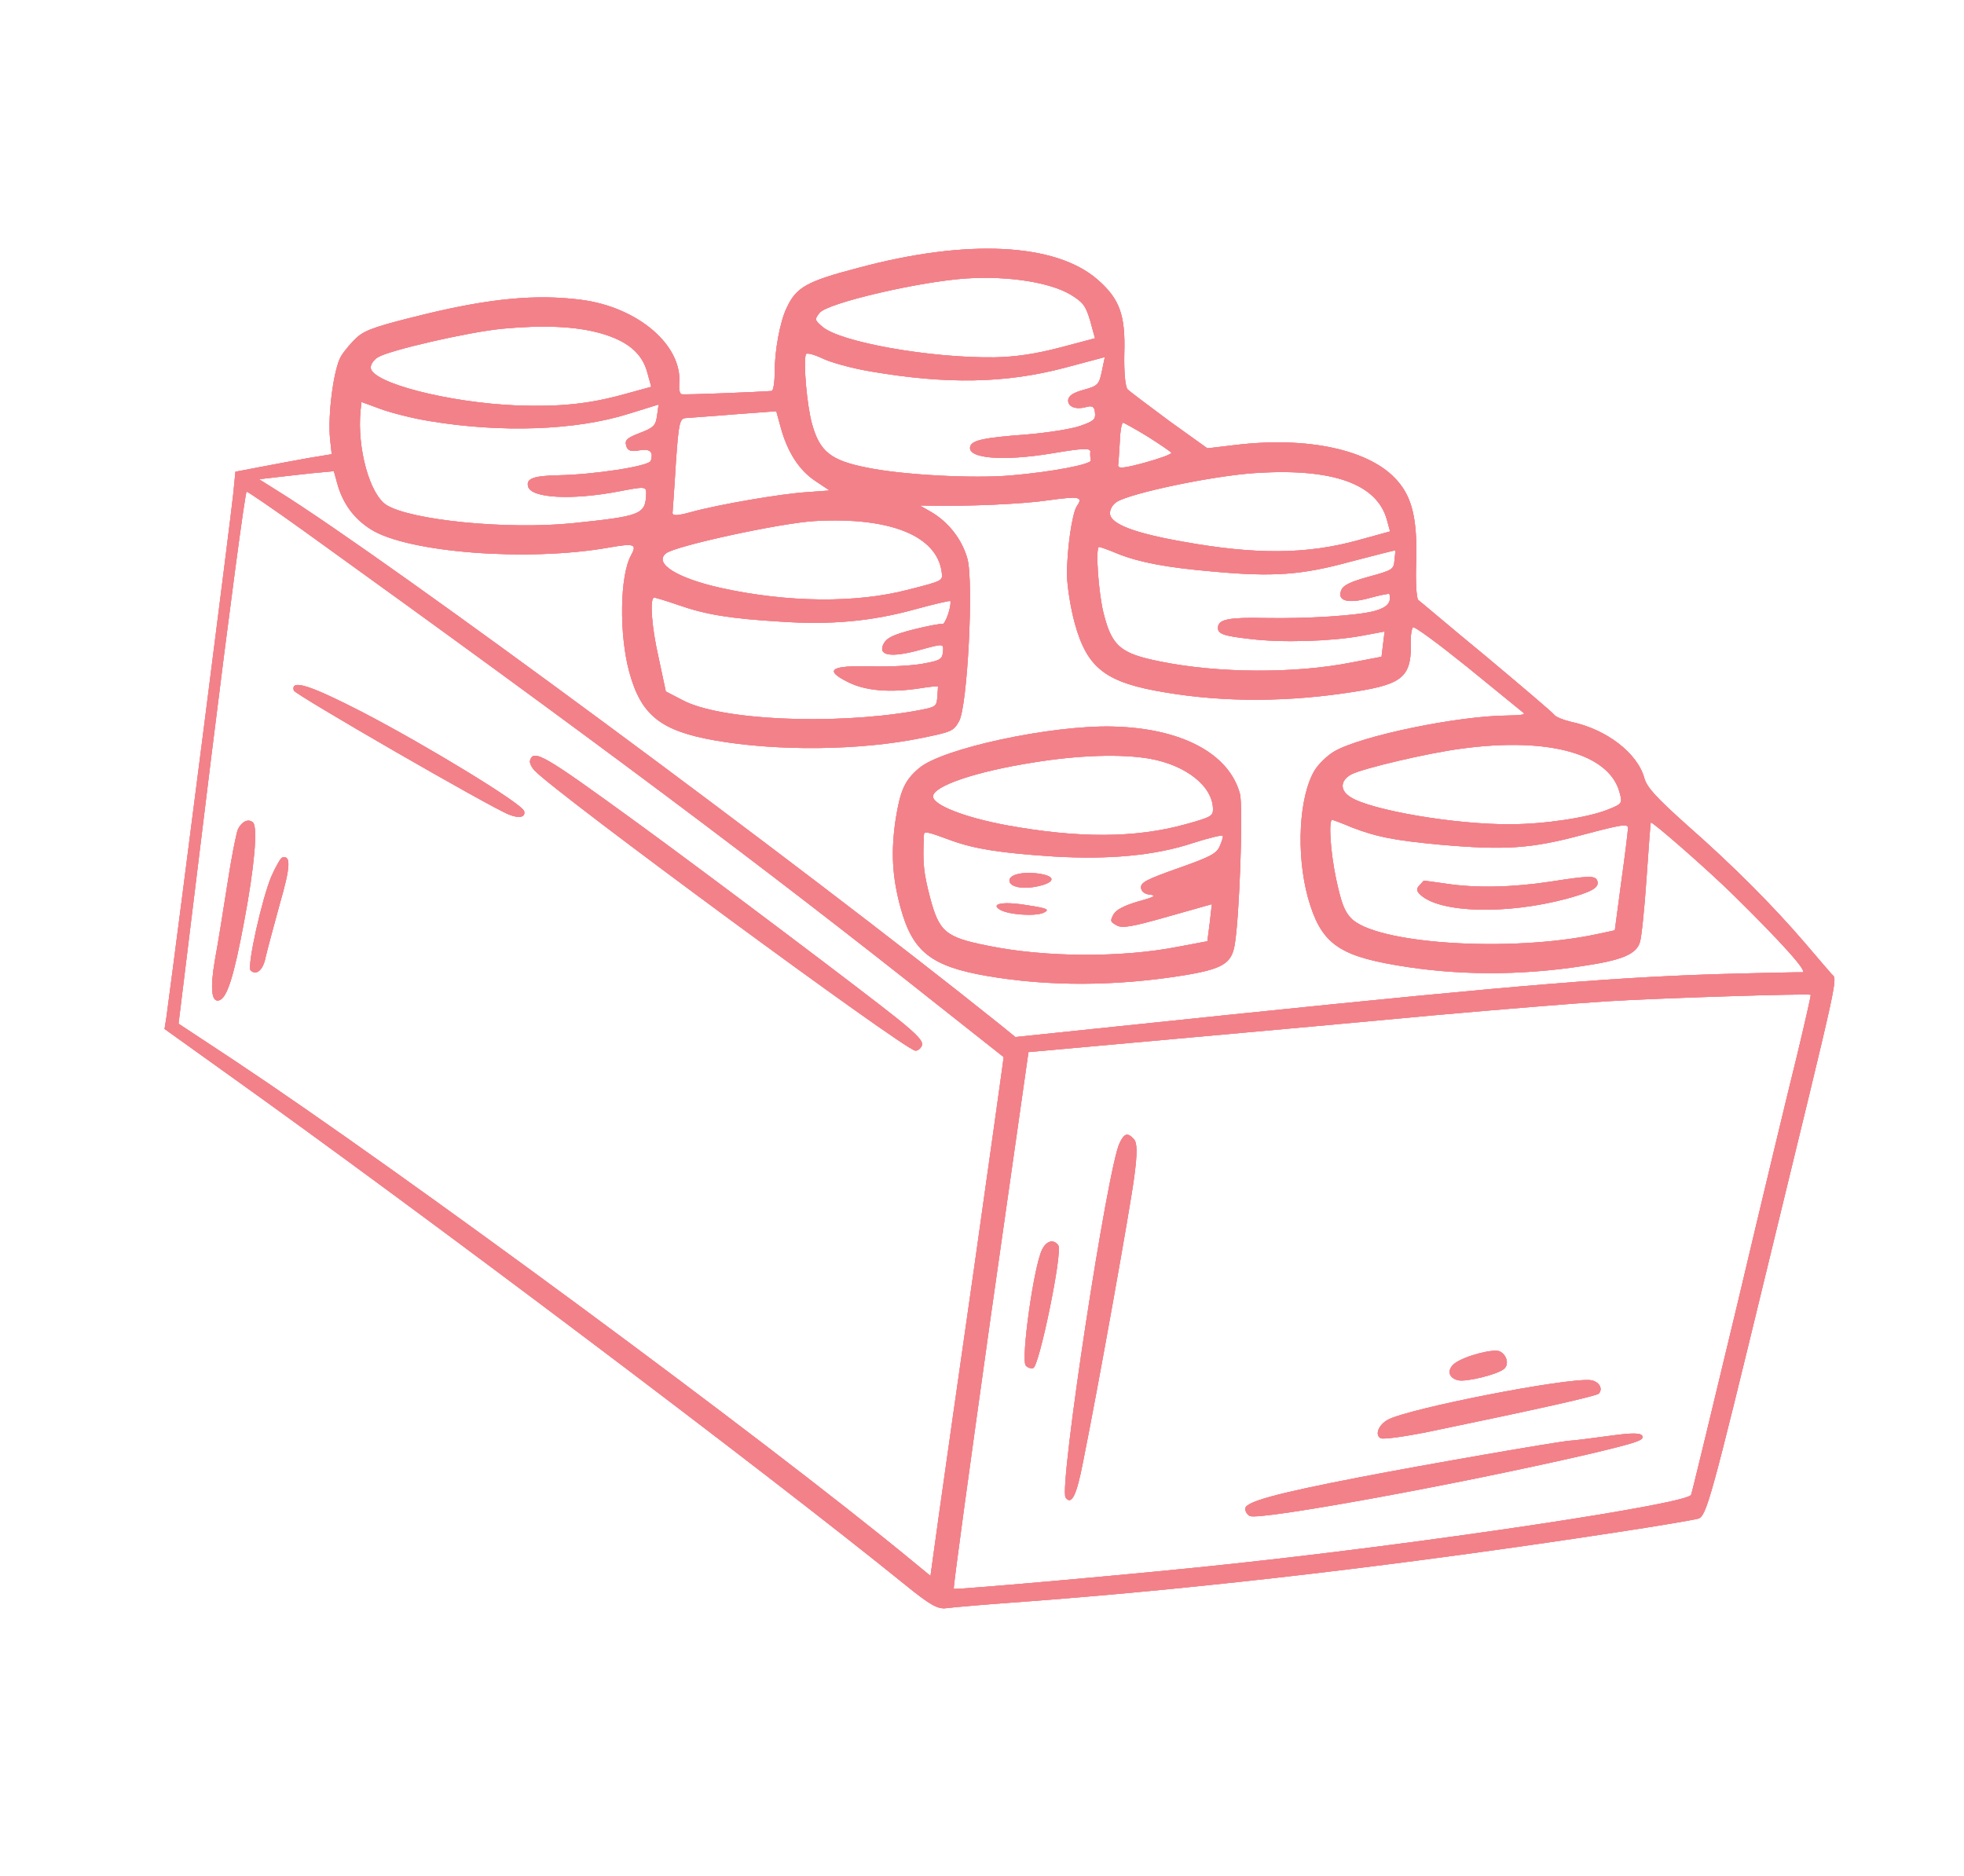 <svg width="112" height="107" viewBox="0 0 112 107" fill="none" xmlns="http://www.w3.org/2000/svg">
<path d="M20.405 19.196C20.091 19.466 19.658 19.974 19.446 20.319C19.027 21.026 18.679 23.698 18.825 25.048L18.916 25.902L17.625 26.114C16.925 26.245 15.678 26.466 14.883 26.623L13.426 26.901L13.302 28.161C13.214 29.106 10.267 52.221 9.489 58.016L9.384 58.678L12.872 61.175C24.266 69.306 43.66 83.928 51.63 90.385C53.024 91.515 53.46 91.763 53.938 91.713C54.271 91.662 56.428 91.478 58.734 91.314C68.87 90.552 80.216 89.211 92.105 87.394C94.421 87.044 96.55 86.683 96.836 86.605C97.311 86.474 97.567 85.545 100.786 72.271C104.989 54.985 104.795 55.917 104.447 55.543C104.3 55.379 103.606 54.568 102.913 53.756C101.109 51.656 98.846 49.375 96.205 47.055C94.442 45.475 93.917 44.904 93.77 44.371C93.378 42.946 91.615 41.591 89.597 41.164C89.159 41.06 88.725 40.893 88.626 40.756C88.527 40.62 86.796 39.154 84.776 37.46C82.743 35.791 81.006 34.306 80.879 34.218C80.767 34.106 80.72 33.117 80.761 32.002C80.825 29.633 80.542 28.382 79.683 27.412C78.154 25.645 74.569 24.872 70.415 25.38L68.851 25.565L66.686 24.013C65.504 23.132 64.423 22.325 64.311 22.213C64.169 22.068 64.093 21.271 64.115 20.161C64.183 17.955 63.851 17.045 62.586 15.941C60.194 13.859 55.157 13.608 48.969 15.268C46.013 16.04 45.408 16.37 44.858 17.564C44.479 18.343 44.169 20.043 44.182 21.205C44.176 21.779 44.106 22.268 44.011 22.294C43.272 22.355 39.005 22.526 38.87 22.481C38.759 22.451 38.71 22.198 38.732 21.906C38.944 19.701 36.377 17.504 33.115 17.092C30.573 16.769 27.963 17.016 24.244 17.916C21.543 18.577 20.889 18.797 20.405 19.196ZM28.663 18.745C31.016 18.528 32.816 18.605 34.255 19.007C35.786 19.445 36.611 20.138 36.908 21.222L37.139 22.058L35.58 22.486C33.546 23.046 31.933 23.203 29.478 23.121C25.591 22.963 21.213 21.836 21.14 20.977C21.131 20.796 21.302 20.524 21.547 20.375C22.193 19.972 26.731 18.929 28.663 18.745ZM24.468 24.008C28.582 24.697 32.854 24.544 35.845 23.599L37.559 23.067L37.469 23.705C37.395 24.257 37.288 24.388 36.492 24.689C35.753 24.974 35.621 25.092 35.71 25.415C35.789 25.7 35.972 25.772 36.458 25.68C37.063 25.575 37.277 25.761 37.112 26.277C37.034 26.584 33.855 27.07 31.799 27.104C30.418 27.136 29.991 27.294 30.117 27.75C30.3 28.415 32.622 28.533 35.302 28.021C36.778 27.738 36.86 27.736 36.85 28.148C36.811 29.344 36.569 29.431 32.633 29.839C28.893 30.213 23.447 29.666 22.045 28.804C21.079 28.19 20.352 25.548 20.561 23.406L20.612 22.922L21.726 23.331C22.338 23.551 23.57 23.866 24.468 24.008ZM55.167 15.875C57.541 15.733 59.85 16.1 61.042 16.795C61.78 17.246 61.913 17.434 62.173 18.303L62.444 19.292L60.443 19.821C59.051 20.184 57.911 20.354 56.712 20.377C53.045 20.424 47.887 19.512 46.886 18.622C46.456 18.249 46.446 18.211 46.734 17.846C47.151 17.281 52.493 16.038 55.167 15.875ZM17.803 26.985L19.04 26.87L19.233 27.573C19.541 28.695 20.169 29.565 21.135 30.179C23.242 31.521 30.112 32.045 34.731 31.224C36.175 30.971 36.334 31.029 35.995 31.654C35.347 32.793 35.297 36.18 35.892 38.347C36.566 40.799 37.687 41.677 40.76 42.222C44.347 42.851 49.057 42.803 52.56 42.085C54.283 41.734 54.373 41.689 54.69 41.132C55.172 40.284 55.533 33.193 55.167 31.862C54.864 30.76 54.075 29.75 53.057 29.171L52.452 28.826L52.944 28.834C55.145 28.883 58.318 28.747 59.771 28.531C61.564 28.284 61.78 28.327 61.414 28.857C61.137 29.26 60.837 31.366 60.847 32.815C60.862 33.465 61.058 34.699 61.288 35.536C61.999 38.121 63.06 38.933 66.464 39.489C69.873 40.065 73.545 40.037 77.266 39.443C80.068 39 80.522 38.569 80.453 36.461C80.451 36.155 80.511 35.852 80.571 35.775C80.651 35.691 82.038 36.721 83.665 38.031C85.299 39.361 86.722 40.523 86.854 40.63C87.029 40.746 86.776 40.795 86.002 40.803C83.123 40.818 77.574 41.975 76.079 42.857C75.692 43.086 75.191 43.571 74.979 43.916C74.076 45.39 73.9 48.69 74.59 51.199C75.309 53.74 76.268 54.478 79.634 55.045C83.067 55.635 86.687 55.641 90.257 55.089C92.516 54.755 93.32 54.411 93.52 53.722C93.609 53.452 93.777 51.832 93.894 50.103C94.017 48.392 94.113 46.956 94.14 46.907C94.195 46.81 97.398 49.61 98.857 51.049C101.602 53.749 103.134 55.454 102.785 55.448C102.598 55.438 100.973 55.475 99.186 55.517C92.466 55.688 87.105 56.119 70.106 57.869L57.903 59.139L56.981 58.391C45.626 49.287 22.122 31.911 15.881 28.025L14.77 27.328L15.662 27.226C16.158 27.172 17.107 27.054 17.803 26.985ZM17.316 30.268C33.883 42.191 43.588 49.459 53.553 57.371L57.236 60.283L57.142 60.984C57.098 61.343 56.375 66.449 55.551 72.298C54.707 78.152 53.812 84.49 53.541 86.405L53.062 89.869L51.98 88.98C43.549 82.037 22.932 66.832 13.353 60.47L10.181 58.377L12.041 43.207C13.075 34.848 13.983 28.035 14.064 28.034C14.151 28.051 15.608 29.04 17.316 30.268ZM49.677 21.187C53.988 21.923 57.325 21.864 60.681 20.983L63.005 20.364L62.837 21.167C62.678 21.926 62.618 22.004 61.8 22.229C61.192 22.396 60.952 22.564 60.914 22.799C60.881 23.197 61.339 23.378 61.947 23.21C62.29 23.116 62.411 23.185 62.443 23.524C62.49 23.92 62.373 24.014 61.609 24.285C61.106 24.464 59.734 24.678 58.555 24.777C56.111 24.958 55.435 25.103 55.329 25.459C55.129 26.148 57.18 26.32 59.996 25.853C61.734 25.559 62.198 25.534 62.179 25.764C62.159 25.912 62.178 26.132 62.21 26.246C62.272 26.474 60.001 26.914 57.644 27.113C55.548 27.3 51.483 27.089 49.446 26.668C47.37 26.257 46.742 25.756 46.303 24.159C46.015 23.113 45.806 20.718 45.952 20.207C45.983 20.096 46.402 20.206 46.871 20.425C47.345 20.663 48.606 21.011 49.677 21.187ZM41.924 23.625L44.268 23.451L44.524 24.382C44.906 25.77 45.556 26.797 46.484 27.421L47.31 27.971L46.088 28.061C44.597 28.144 40.987 28.769 39.428 29.197C38.63 29.417 38.329 29.438 38.353 29.227C38.36 29.102 38.459 27.828 38.541 26.415C38.702 24.102 38.754 23.842 39.141 23.838C39.379 23.813 40.626 23.736 41.924 23.625ZM65.483 24.917C66.177 25.36 66.78 25.766 66.796 25.823C66.817 25.899 66.148 26.145 65.293 26.38C64.133 26.698 63.756 26.741 63.761 26.535C63.787 26.405 63.82 25.783 63.859 25.179C63.878 24.581 63.967 24.086 64.053 24.104C64.121 24.126 64.77 24.479 65.483 24.917ZM46.48 29.712C50.769 29.473 53.439 30.559 53.703 32.633C53.776 33.124 53.757 33.129 51.77 33.634C48.832 34.401 44.939 34.367 41.132 33.533C38.627 32.975 37.273 32.141 37.972 31.56C38.469 31.137 44.526 29.82 46.48 29.712ZM38.701 34.508C40.239 35.046 41.631 35.277 44.5 35.449C47.355 35.645 49.688 35.433 52.14 34.759C53.262 34.451 54.185 34.238 54.195 34.276C54.273 34.561 53.897 35.646 53.738 35.587C53.646 35.551 52.889 35.698 52.086 35.898C50.94 36.193 50.581 36.374 50.402 36.689C50.021 37.386 50.775 37.526 52.448 37.067C53.797 36.696 53.816 36.69 53.779 37.15C53.737 37.591 53.633 37.661 52.7 37.835C52.119 37.954 50.792 38.033 49.72 38.001C47.351 37.936 46.956 38.209 48.397 38.916C49.389 39.4 50.769 39.511 52.456 39.252C53.004 39.163 53.481 39.113 53.491 39.151C53.496 39.17 53.474 39.462 53.453 39.755C53.404 40.32 53.385 40.325 52.08 40.562C47.392 41.359 41.035 41.063 38.923 39.926L37.969 39.432L37.545 37.443C37.156 35.73 37.047 34.145 37.294 34.077C37.333 34.067 37.978 34.257 38.701 34.508ZM71.61 26.974C75.988 26.69 78.525 27.587 79.089 29.64L79.272 30.305L77.428 30.812C74.501 31.617 71.603 31.637 67.473 30.891C64.703 30.406 63.375 29.892 63.3 29.32C63.275 29.081 63.422 28.795 63.681 28.622C64.501 28.11 69.198 27.125 71.61 26.974ZM63.759 31.585C64.976 32.069 66.551 32.371 69.168 32.593C72.609 32.914 74.251 32.789 77.026 32.027C78.419 31.664 79.565 31.37 79.57 31.389C79.575 31.408 79.562 31.657 79.521 31.954C79.481 32.476 79.41 32.516 78.06 32.887C77.053 33.164 76.618 33.366 76.504 33.622C76.208 34.255 76.834 34.451 78.089 34.106C78.716 33.934 79.221 33.836 79.231 33.874C79.362 34.349 79.115 34.642 78.393 34.84C77.423 35.107 74.611 35.287 72.166 35.244C70.108 35.196 69.509 35.32 69.461 35.742C69.408 36.145 69.727 36.262 71.309 36.44C73.108 36.661 75.884 36.573 77.58 36.27L78.96 36.013L78.872 36.732L78.784 37.452L77.074 37.779C73.856 38.418 69.475 38.396 66.184 37.727C63.892 37.273 63.409 36.854 62.935 34.981C62.645 33.854 62.46 31.247 62.669 31.19C62.707 31.179 63.204 31.349 63.759 31.585ZM83.391 42.686C88.321 42.026 91.753 42.984 92.354 45.17C92.532 45.816 92.518 45.84 91.67 46.176C90.547 46.627 88.074 47.001 86.132 47.003C82.991 47.028 78.184 46.203 77.019 45.46C76.403 45.078 76.414 44.523 77.051 44.164C77.694 43.824 81.456 42.932 83.391 42.686ZM77.083 47.181C78.478 47.717 79.453 47.919 82.056 48.164C85.827 48.497 87.293 48.401 90.226 47.615C92.474 47.018 92.845 46.956 92.837 47.224C92.841 47.387 92.668 48.764 92.455 50.294L92.088 53.052L91.065 53.272C86.102 54.33 78.4 53.831 77.031 52.347C76.654 51.94 76.485 51.475 76.185 50.085C75.872 48.577 75.755 46.81 75.964 46.752C75.983 46.747 76.504 46.931 77.083 47.181ZM81.848 57.892C85.36 57.58 89.718 57.221 91.547 57.106C94.541 56.917 103.095 56.65 103.26 56.728C103.284 56.742 102.924 58.333 102.466 60.237C101.99 62.147 100.464 68.495 99.084 74.333C97.685 80.177 96.499 85.082 96.44 85.241C96.294 85.752 81.65 87.958 70.31 89.175C65.607 89.691 54.53 90.671 54.39 90.608C54.341 90.58 55.29 83.695 56.471 75.275L58.65 59.997L67.049 59.241C71.678 58.827 78.34 58.222 81.848 57.892Z" fill="#F38189"/>
<path d="M20.405 19.196C20.091 19.466 19.658 19.974 19.446 20.319C19.027 21.026 18.679 23.698 18.825 25.048L18.916 25.902L17.625 26.114C16.925 26.245 15.678 26.466 14.883 26.623L13.426 26.901L13.302 28.161C13.214 29.106 10.267 52.221 9.489 58.016L9.384 58.678L12.872 61.175C24.266 69.306 43.66 83.928 51.63 90.385C53.024 91.515 53.46 91.763 53.938 91.713C54.271 91.662 56.428 91.478 58.734 91.314C68.87 90.552 80.216 89.211 92.105 87.394C94.421 87.044 96.55 86.683 96.836 86.605C97.311 86.474 97.567 85.545 100.786 72.271C104.989 54.985 104.795 55.917 104.447 55.543C104.3 55.379 103.606 54.568 102.913 53.756C101.109 51.656 98.846 49.375 96.205 47.055C94.442 45.475 93.917 44.904 93.77 44.371C93.378 42.946 91.615 41.591 89.597 41.164C89.159 41.06 88.725 40.893 88.626 40.756C88.527 40.62 86.796 39.154 84.776 37.46C82.743 35.791 81.006 34.306 80.879 34.218C80.767 34.106 80.72 33.117 80.761 32.002C80.825 29.633 80.542 28.382 79.683 27.412C78.154 25.645 74.569 24.872 70.415 25.38L68.851 25.565L66.686 24.013C65.504 23.132 64.423 22.325 64.311 22.213C64.169 22.068 64.093 21.271 64.115 20.161C64.183 17.955 63.851 17.045 62.586 15.941C60.194 13.859 55.157 13.608 48.969 15.268C46.013 16.04 45.408 16.37 44.858 17.564C44.479 18.343 44.169 20.043 44.182 21.205C44.176 21.779 44.106 22.268 44.011 22.294C43.272 22.355 39.005 22.526 38.87 22.481C38.759 22.451 38.71 22.198 38.732 21.906C38.944 19.701 36.377 17.504 33.115 17.092C30.573 16.769 27.963 17.016 24.244 17.916C21.543 18.577 20.889 18.797 20.405 19.196ZM28.663 18.745C31.016 18.528 32.816 18.605 34.255 19.007C35.786 19.445 36.611 20.138 36.908 21.222L37.139 22.058L35.58 22.486C33.546 23.046 31.933 23.203 29.478 23.121C25.591 22.963 21.213 21.836 21.14 20.977C21.131 20.796 21.302 20.524 21.547 20.375C22.193 19.972 26.731 18.929 28.663 18.745ZM24.468 24.008C28.582 24.697 32.854 24.544 35.845 23.599L37.559 23.067L37.469 23.705C37.395 24.257 37.288 24.388 36.492 24.689C35.753 24.974 35.621 25.092 35.71 25.415C35.789 25.7 35.972 25.772 36.458 25.68C37.063 25.575 37.277 25.761 37.112 26.277C37.034 26.584 33.855 27.07 31.799 27.104C30.418 27.136 29.991 27.294 30.117 27.75C30.3 28.415 32.622 28.533 35.302 28.021C36.778 27.738 36.86 27.736 36.85 28.148C36.811 29.344 36.569 29.431 32.633 29.839C28.893 30.213 23.447 29.666 22.045 28.804C21.079 28.19 20.352 25.548 20.561 23.406L20.612 22.922L21.726 23.331C22.338 23.551 23.57 23.866 24.468 24.008ZM55.167 15.875C57.541 15.733 59.85 16.1 61.042 16.795C61.78 17.246 61.913 17.434 62.173 18.303L62.444 19.292L60.443 19.821C59.051 20.184 57.911 20.354 56.712 20.377C53.045 20.424 47.887 19.512 46.886 18.622C46.456 18.249 46.446 18.211 46.734 17.846C47.151 17.281 52.493 16.038 55.167 15.875ZM17.803 26.985L19.04 26.87L19.233 27.573C19.541 28.695 20.169 29.565 21.135 30.179C23.242 31.521 30.112 32.045 34.731 31.224C36.175 30.971 36.334 31.029 35.995 31.654C35.347 32.793 35.297 36.18 35.892 38.347C36.566 40.799 37.687 41.677 40.76 42.222C44.347 42.851 49.057 42.803 52.56 42.085C54.283 41.734 54.373 41.689 54.69 41.132C55.172 40.284 55.533 33.193 55.167 31.862C54.864 30.76 54.075 29.75 53.057 29.171L52.452 28.826L52.944 28.834C55.145 28.883 58.318 28.747 59.771 28.531C61.564 28.284 61.78 28.327 61.414 28.857C61.137 29.26 60.837 31.366 60.847 32.815C60.862 33.465 61.058 34.699 61.288 35.536C61.999 38.121 63.06 38.933 66.464 39.489C69.873 40.065 73.545 40.037 77.266 39.443C80.068 39 80.522 38.569 80.453 36.461C80.451 36.155 80.511 35.852 80.571 35.775C80.651 35.691 82.038 36.721 83.665 38.031C85.299 39.361 86.722 40.523 86.854 40.63C87.029 40.746 86.776 40.795 86.002 40.803C83.123 40.818 77.574 41.975 76.079 42.857C75.692 43.086 75.191 43.571 74.979 43.916C74.076 45.39 73.9 48.69 74.59 51.199C75.309 53.74 76.268 54.478 79.634 55.045C83.067 55.635 86.687 55.641 90.257 55.089C92.516 54.755 93.32 54.411 93.52 53.722C93.609 53.452 93.777 51.832 93.894 50.103C94.017 48.392 94.113 46.956 94.14 46.907C94.195 46.81 97.398 49.61 98.857 51.049C101.602 53.749 103.134 55.454 102.785 55.448C102.598 55.438 100.973 55.475 99.186 55.517C92.466 55.688 87.105 56.119 70.106 57.869L57.903 59.139L56.981 58.391C45.626 49.287 22.122 31.911 15.881 28.025L14.77 27.328L15.662 27.226C16.158 27.172 17.107 27.054 17.803 26.985ZM17.316 30.268C33.883 42.191 43.588 49.459 53.553 57.371L57.236 60.283L57.142 60.984C57.098 61.343 56.375 66.449 55.551 72.298C54.707 78.152 53.812 84.49 53.541 86.405L53.062 89.869L51.98 88.98C43.549 82.037 22.932 66.832 13.353 60.47L10.181 58.377L12.041 43.207C13.075 34.848 13.983 28.035 14.064 28.034C14.151 28.051 15.608 29.04 17.316 30.268ZM49.677 21.187C53.988 21.923 57.325 21.864 60.681 20.983L63.005 20.364L62.837 21.167C62.678 21.926 62.618 22.004 61.8 22.229C61.192 22.396 60.952 22.564 60.914 22.799C60.881 23.197 61.339 23.378 61.947 23.21C62.29 23.116 62.411 23.185 62.443 23.524C62.49 23.92 62.373 24.014 61.609 24.285C61.106 24.464 59.734 24.678 58.555 24.777C56.111 24.958 55.435 25.103 55.329 25.459C55.129 26.148 57.18 26.32 59.996 25.853C61.734 25.559 62.198 25.534 62.179 25.764C62.159 25.912 62.178 26.132 62.21 26.246C62.272 26.474 60.001 26.914 57.644 27.113C55.548 27.3 51.483 27.089 49.446 26.668C47.37 26.257 46.742 25.756 46.303 24.159C46.015 23.113 45.806 20.718 45.952 20.207C45.983 20.096 46.402 20.206 46.871 20.425C47.345 20.663 48.606 21.011 49.677 21.187ZM41.924 23.625L44.268 23.451L44.524 24.382C44.906 25.77 45.556 26.797 46.484 27.421L47.31 27.971L46.088 28.061C44.597 28.144 40.987 28.769 39.428 29.197C38.63 29.417 38.329 29.438 38.353 29.227C38.36 29.102 38.459 27.828 38.541 26.415C38.702 24.102 38.754 23.842 39.141 23.838C39.379 23.813 40.626 23.736 41.924 23.625ZM65.483 24.917C66.177 25.36 66.78 25.766 66.796 25.823C66.817 25.899 66.148 26.145 65.293 26.38C64.133 26.698 63.756 26.741 63.761 26.535C63.787 26.405 63.82 25.783 63.859 25.179C63.878 24.581 63.967 24.086 64.053 24.104C64.121 24.126 64.77 24.479 65.483 24.917ZM46.48 29.712C50.769 29.473 53.439 30.559 53.703 32.633C53.776 33.124 53.757 33.129 51.77 33.634C48.832 34.401 44.939 34.367 41.132 33.533C38.627 32.975 37.273 32.141 37.972 31.56C38.469 31.137 44.526 29.82 46.48 29.712ZM38.701 34.508C40.239 35.046 41.631 35.277 44.5 35.449C47.355 35.645 49.688 35.433 52.14 34.759C53.262 34.451 54.185 34.238 54.195 34.276C54.273 34.561 53.897 35.646 53.738 35.587C53.646 35.551 52.889 35.698 52.086 35.898C50.94 36.193 50.581 36.374 50.402 36.689C50.021 37.386 50.775 37.526 52.448 37.067C53.797 36.696 53.816 36.69 53.779 37.15C53.737 37.591 53.633 37.661 52.7 37.835C52.119 37.954 50.792 38.033 49.72 38.001C47.351 37.936 46.956 38.209 48.397 38.916C49.389 39.4 50.769 39.511 52.456 39.252C53.004 39.163 53.481 39.113 53.491 39.151C53.496 39.17 53.474 39.462 53.453 39.755C53.404 40.32 53.385 40.325 52.08 40.562C47.392 41.359 41.035 41.063 38.923 39.926L37.969 39.432L37.545 37.443C37.156 35.73 37.047 34.145 37.294 34.077C37.333 34.067 37.978 34.257 38.701 34.508ZM71.61 26.974C75.988 26.69 78.525 27.587 79.089 29.64L79.272 30.305L77.428 30.812C74.501 31.617 71.603 31.637 67.473 30.891C64.703 30.406 63.375 29.892 63.3 29.32C63.275 29.081 63.422 28.795 63.681 28.622C64.501 28.11 69.198 27.125 71.61 26.974ZM63.759 31.585C64.976 32.069 66.551 32.371 69.168 32.593C72.609 32.914 74.251 32.789 77.026 32.027C78.419 31.664 79.565 31.37 79.57 31.389C79.575 31.408 79.562 31.657 79.521 31.954C79.481 32.476 79.41 32.516 78.06 32.887C77.053 33.164 76.618 33.366 76.504 33.622C76.208 34.255 76.834 34.451 78.089 34.106C78.716 33.934 79.221 33.836 79.231 33.874C79.362 34.349 79.115 34.642 78.393 34.84C77.423 35.107 74.611 35.287 72.166 35.244C70.108 35.196 69.509 35.32 69.461 35.742C69.408 36.145 69.727 36.262 71.309 36.44C73.108 36.661 75.884 36.573 77.58 36.27L78.96 36.013L78.872 36.732L78.784 37.452L77.074 37.779C73.856 38.418 69.475 38.396 66.184 37.727C63.892 37.273 63.409 36.854 62.935 34.981C62.645 33.854 62.46 31.247 62.669 31.19C62.707 31.179 63.204 31.349 63.759 31.585ZM83.391 42.686C88.321 42.026 91.753 42.984 92.354 45.17C92.532 45.816 92.518 45.84 91.67 46.176C90.547 46.627 88.074 47.001 86.132 47.003C82.991 47.028 78.184 46.203 77.019 45.46C76.403 45.078 76.414 44.523 77.051 44.164C77.694 43.824 81.456 42.932 83.391 42.686ZM77.083 47.181C78.478 47.717 79.453 47.919 82.056 48.164C85.827 48.497 87.293 48.401 90.226 47.615C92.474 47.018 92.845 46.956 92.837 47.224C92.841 47.387 92.668 48.764 92.455 50.294L92.088 53.052L91.065 53.272C86.102 54.33 78.4 53.831 77.031 52.347C76.654 51.94 76.485 51.475 76.185 50.085C75.872 48.577 75.755 46.81 75.964 46.752C75.983 46.747 76.504 46.931 77.083 47.181ZM81.848 57.892C85.36 57.58 89.718 57.221 91.547 57.106C94.541 56.917 103.095 56.65 103.26 56.728C103.284 56.742 102.924 58.333 102.466 60.237C101.99 62.147 100.464 68.495 99.084 74.333C97.685 80.177 96.499 85.082 96.44 85.241C96.294 85.752 81.65 87.958 70.31 89.175C65.607 89.691 54.53 90.671 54.39 90.608C54.341 90.58 55.29 83.695 56.471 75.275L58.65 59.997L67.049 59.241C71.678 58.827 78.34 58.222 81.848 57.892Z" fill="#F38189"/>
<path d="M20.405 19.196C20.091 19.466 19.658 19.974 19.446 20.319C19.027 21.026 18.679 23.698 18.825 25.048L18.916 25.902L17.625 26.114C16.925 26.245 15.678 26.466 14.883 26.623L13.426 26.901L13.302 28.161C13.214 29.106 10.267 52.221 9.489 58.016L9.384 58.678L12.872 61.175C24.266 69.306 43.66 83.928 51.63 90.385C53.024 91.515 53.46 91.763 53.938 91.713C54.271 91.662 56.428 91.478 58.734 91.314C68.87 90.552 80.216 89.211 92.105 87.394C94.421 87.044 96.55 86.683 96.836 86.605C97.311 86.474 97.567 85.545 100.786 72.271C104.989 54.985 104.795 55.917 104.447 55.543C104.3 55.379 103.606 54.568 102.913 53.756C101.109 51.656 98.846 49.375 96.205 47.055C94.442 45.475 93.917 44.904 93.77 44.371C93.378 42.946 91.615 41.591 89.597 41.164C89.159 41.06 88.725 40.893 88.626 40.756C88.527 40.62 86.796 39.154 84.776 37.46C82.743 35.791 81.006 34.306 80.879 34.218C80.767 34.106 80.72 33.117 80.761 32.002C80.825 29.633 80.542 28.382 79.683 27.412C78.154 25.645 74.569 24.872 70.415 25.38L68.851 25.565L66.686 24.013C65.504 23.132 64.423 22.325 64.311 22.213C64.169 22.068 64.093 21.271 64.115 20.161C64.183 17.955 63.851 17.045 62.586 15.941C60.194 13.859 55.157 13.608 48.969 15.268C46.013 16.04 45.408 16.37 44.858 17.564C44.479 18.343 44.169 20.043 44.182 21.205C44.176 21.779 44.106 22.268 44.011 22.294C43.272 22.355 39.005 22.526 38.87 22.481C38.759 22.451 38.71 22.198 38.732 21.906C38.944 19.701 36.377 17.504 33.115 17.092C30.573 16.769 27.963 17.016 24.244 17.916C21.543 18.577 20.889 18.797 20.405 19.196ZM28.663 18.745C31.016 18.528 32.816 18.605 34.255 19.007C35.786 19.445 36.611 20.138 36.908 21.222L37.139 22.058L35.58 22.486C33.546 23.046 31.933 23.203 29.478 23.121C25.591 22.963 21.213 21.836 21.14 20.977C21.131 20.796 21.302 20.524 21.547 20.375C22.193 19.972 26.731 18.929 28.663 18.745ZM24.468 24.008C28.582 24.697 32.854 24.544 35.845 23.599L37.559 23.067L37.469 23.705C37.395 24.257 37.288 24.388 36.492 24.689C35.753 24.974 35.621 25.092 35.71 25.415C35.789 25.7 35.972 25.772 36.458 25.68C37.063 25.575 37.277 25.761 37.112 26.277C37.034 26.584 33.855 27.07 31.799 27.104C30.418 27.136 29.991 27.294 30.117 27.75C30.3 28.415 32.622 28.533 35.302 28.021C36.778 27.738 36.86 27.736 36.85 28.148C36.811 29.344 36.569 29.431 32.633 29.839C28.893 30.213 23.447 29.666 22.045 28.804C21.079 28.19 20.352 25.548 20.561 23.406L20.612 22.922L21.726 23.331C22.338 23.551 23.57 23.866 24.468 24.008ZM55.167 15.875C57.541 15.733 59.85 16.1 61.042 16.795C61.78 17.246 61.913 17.434 62.173 18.303L62.444 19.292L60.443 19.821C59.051 20.184 57.911 20.354 56.712 20.377C53.045 20.424 47.887 19.512 46.886 18.622C46.456 18.249 46.446 18.211 46.734 17.846C47.151 17.281 52.493 16.038 55.167 15.875ZM17.803 26.985L19.04 26.87L19.233 27.573C19.541 28.695 20.169 29.565 21.135 30.179C23.242 31.521 30.112 32.045 34.731 31.224C36.175 30.971 36.334 31.029 35.995 31.654C35.347 32.793 35.297 36.18 35.892 38.347C36.566 40.799 37.687 41.677 40.76 42.222C44.347 42.851 49.057 42.803 52.56 42.085C54.283 41.734 54.373 41.689 54.69 41.132C55.172 40.284 55.533 33.193 55.167 31.862C54.864 30.76 54.075 29.75 53.057 29.171L52.452 28.826L52.944 28.834C55.145 28.883 58.318 28.747 59.771 28.531C61.564 28.284 61.78 28.327 61.414 28.857C61.137 29.26 60.837 31.366 60.847 32.815C60.862 33.465 61.058 34.699 61.288 35.536C61.999 38.121 63.06 38.933 66.464 39.489C69.873 40.065 73.545 40.037 77.266 39.443C80.068 39 80.522 38.569 80.453 36.461C80.451 36.155 80.511 35.852 80.571 35.775C80.651 35.691 82.038 36.721 83.665 38.031C85.299 39.361 86.722 40.523 86.854 40.63C87.029 40.746 86.776 40.795 86.002 40.803C83.123 40.818 77.574 41.975 76.079 42.857C75.692 43.086 75.191 43.571 74.979 43.916C74.076 45.39 73.9 48.69 74.59 51.199C75.309 53.74 76.268 54.478 79.634 55.045C83.067 55.635 86.687 55.641 90.257 55.089C92.516 54.755 93.32 54.411 93.52 53.722C93.609 53.452 93.777 51.832 93.894 50.103C94.017 48.392 94.113 46.956 94.14 46.907C94.195 46.81 97.398 49.61 98.857 51.049C101.602 53.749 103.134 55.454 102.785 55.448C102.598 55.438 100.973 55.475 99.186 55.517C92.466 55.688 87.105 56.119 70.106 57.869L57.903 59.139L56.981 58.391C45.626 49.287 22.122 31.911 15.881 28.025L14.77 27.328L15.662 27.226C16.158 27.172 17.107 27.054 17.803 26.985ZM17.316 30.268C33.883 42.191 43.588 49.459 53.553 57.371L57.236 60.283L57.142 60.984C57.098 61.343 56.375 66.449 55.551 72.298C54.707 78.152 53.812 84.49 53.541 86.405L53.062 89.869L51.98 88.98C43.549 82.037 22.932 66.832 13.353 60.47L10.181 58.377L12.041 43.207C13.075 34.848 13.983 28.035 14.064 28.034C14.151 28.051 15.608 29.04 17.316 30.268ZM49.677 21.187C53.988 21.923 57.325 21.864 60.681 20.983L63.005 20.364L62.837 21.167C62.678 21.926 62.618 22.004 61.8 22.229C61.192 22.396 60.952 22.564 60.914 22.799C60.881 23.197 61.339 23.378 61.947 23.21C62.29 23.116 62.411 23.185 62.443 23.524C62.49 23.92 62.373 24.014 61.609 24.285C61.106 24.464 59.734 24.678 58.555 24.777C56.111 24.958 55.435 25.103 55.329 25.459C55.129 26.148 57.18 26.32 59.996 25.853C61.734 25.559 62.198 25.534 62.179 25.764C62.159 25.912 62.178 26.132 62.21 26.246C62.272 26.474 60.001 26.914 57.644 27.113C55.548 27.3 51.483 27.089 49.446 26.668C47.37 26.257 46.742 25.756 46.303 24.159C46.015 23.113 45.806 20.718 45.952 20.207C45.983 20.096 46.402 20.206 46.871 20.425C47.345 20.663 48.606 21.011 49.677 21.187ZM41.924 23.625L44.268 23.451L44.524 24.382C44.906 25.77 45.556 26.797 46.484 27.421L47.31 27.971L46.088 28.061C44.597 28.144 40.987 28.769 39.428 29.197C38.63 29.417 38.329 29.438 38.353 29.227C38.36 29.102 38.459 27.828 38.541 26.415C38.702 24.102 38.754 23.842 39.141 23.838C39.379 23.813 40.626 23.736 41.924 23.625ZM65.483 24.917C66.177 25.36 66.78 25.766 66.796 25.823C66.817 25.899 66.148 26.145 65.293 26.38C64.133 26.698 63.756 26.741 63.761 26.535C63.787 26.405 63.82 25.783 63.859 25.179C63.878 24.581 63.967 24.086 64.053 24.104C64.121 24.126 64.77 24.479 65.483 24.917ZM46.48 29.712C50.769 29.473 53.439 30.559 53.703 32.633C53.776 33.124 53.757 33.129 51.77 33.634C48.832 34.401 44.939 34.367 41.132 33.533C38.627 32.975 37.273 32.141 37.972 31.56C38.469 31.137 44.526 29.82 46.48 29.712ZM38.701 34.508C40.239 35.046 41.631 35.277 44.5 35.449C47.355 35.645 49.688 35.433 52.14 34.759C53.262 34.451 54.185 34.238 54.195 34.276C54.273 34.561 53.897 35.646 53.738 35.587C53.646 35.551 52.889 35.698 52.086 35.898C50.94 36.193 50.581 36.374 50.402 36.689C50.021 37.386 50.775 37.526 52.448 37.067C53.797 36.696 53.816 36.69 53.779 37.15C53.737 37.591 53.633 37.661 52.7 37.835C52.119 37.954 50.792 38.033 49.72 38.001C47.351 37.936 46.956 38.209 48.397 38.916C49.389 39.4 50.769 39.511 52.456 39.252C53.004 39.163 53.481 39.113 53.491 39.151C53.496 39.17 53.474 39.462 53.453 39.755C53.404 40.32 53.385 40.325 52.08 40.562C47.392 41.359 41.035 41.063 38.923 39.926L37.969 39.432L37.545 37.443C37.156 35.73 37.047 34.145 37.294 34.077C37.333 34.067 37.978 34.257 38.701 34.508ZM71.61 26.974C75.988 26.69 78.525 27.587 79.089 29.64L79.272 30.305L77.428 30.812C74.501 31.617 71.603 31.637 67.473 30.891C64.703 30.406 63.375 29.892 63.3 29.32C63.275 29.081 63.422 28.795 63.681 28.622C64.501 28.11 69.198 27.125 71.61 26.974ZM63.759 31.585C64.976 32.069 66.551 32.371 69.168 32.593C72.609 32.914 74.251 32.789 77.026 32.027C78.419 31.664 79.565 31.37 79.57 31.389C79.575 31.408 79.562 31.657 79.521 31.954C79.481 32.476 79.41 32.516 78.06 32.887C77.053 33.164 76.618 33.366 76.504 33.622C76.208 34.255 76.834 34.451 78.089 34.106C78.716 33.934 79.221 33.836 79.231 33.874C79.362 34.349 79.115 34.642 78.393 34.84C77.423 35.107 74.611 35.287 72.166 35.244C70.108 35.196 69.509 35.32 69.461 35.742C69.408 36.145 69.727 36.262 71.309 36.44C73.108 36.661 75.884 36.573 77.58 36.27L78.96 36.013L78.872 36.732L78.784 37.452L77.074 37.779C73.856 38.418 69.475 38.396 66.184 37.727C63.892 37.273 63.409 36.854 62.935 34.981C62.645 33.854 62.46 31.247 62.669 31.19C62.707 31.179 63.204 31.349 63.759 31.585ZM83.391 42.686C88.321 42.026 91.753 42.984 92.354 45.17C92.532 45.816 92.518 45.84 91.67 46.176C90.547 46.627 88.074 47.001 86.132 47.003C82.991 47.028 78.184 46.203 77.019 45.46C76.403 45.078 76.414 44.523 77.051 44.164C77.694 43.824 81.456 42.932 83.391 42.686ZM77.083 47.181C78.478 47.717 79.453 47.919 82.056 48.164C85.827 48.497 87.293 48.401 90.226 47.615C92.474 47.018 92.845 46.956 92.837 47.224C92.841 47.387 92.668 48.764 92.455 50.294L92.088 53.052L91.065 53.272C86.102 54.33 78.4 53.831 77.031 52.347C76.654 51.94 76.485 51.475 76.185 50.085C75.872 48.577 75.755 46.81 75.964 46.752C75.983 46.747 76.504 46.931 77.083 47.181ZM81.848 57.892C85.36 57.58 89.718 57.221 91.547 57.106C94.541 56.917 103.095 56.65 103.26 56.728C103.284 56.742 102.924 58.333 102.466 60.237C101.99 62.147 100.464 68.495 99.084 74.333C97.685 80.177 96.499 85.082 96.44 85.241C96.294 85.752 81.65 87.958 70.31 89.175C65.607 89.691 54.53 90.671 54.39 90.608C54.341 90.58 55.29 83.695 56.471 75.275L58.65 59.997L67.049 59.241C71.678 58.827 78.34 58.222 81.848 57.892Z" fill="#F38189"/>
<path d="M52.418 43.801C51.588 44.499 51.339 45.079 51.076 46.725C50.803 48.559 50.875 50.011 51.361 51.779C52.045 54.269 53.093 55.105 56.291 55.657C59.767 56.255 63.569 56.252 67.486 55.625C69.696 55.263 70.225 54.954 70.406 53.903C70.681 52.375 70.905 45.976 70.706 45.254C70.074 42.954 67.348 41.516 63.42 41.431C59.903 41.355 53.745 42.679 52.418 43.801ZM58.934 43.481C61.497 43.063 63.949 42.982 65.581 43.269C67.646 43.642 69.162 44.84 69.173 46.146C69.177 46.533 69.055 46.608 67.572 47.015C64.721 47.799 61.493 47.807 57.382 47.057C54.99 46.61 53.18 45.902 53.206 45.404C53.25 44.819 55.641 43.998 58.934 43.481ZM54.294 47.946C55.587 48.409 57.084 48.651 60.102 48.844C63.219 49.029 65.873 48.791 68.008 48.081C68.948 47.782 69.714 47.592 69.734 47.668C69.755 47.744 69.666 48.014 69.552 48.27C69.361 48.69 69.002 48.871 67.176 49.516C65.35 50.161 65.048 50.326 65.069 50.627C65.083 50.827 65.274 51 65.585 51.016C65.969 51.074 65.827 51.154 64.896 51.41C64.084 51.654 63.673 51.869 63.502 52.141C63.301 52.523 63.311 52.562 63.675 52.768C63.99 52.947 64.5 52.869 66.585 52.275L69.108 51.561L68.989 52.616L68.851 53.676L67.199 53.987C64 54.621 59.6 54.604 56.327 53.93C53.906 53.45 53.554 53.138 53.03 51.156C52.678 49.801 52.608 49.248 52.685 47.673C52.683 47.367 52.77 47.384 54.294 47.946Z" fill="#F38189"/>
<path d="M52.418 43.801C51.588 44.499 51.339 45.079 51.076 46.725C50.803 48.559 50.875 50.011 51.361 51.779C52.045 54.269 53.093 55.105 56.291 55.657C59.767 56.255 63.569 56.252 67.486 55.625C69.696 55.263 70.225 54.954 70.406 53.903C70.681 52.375 70.905 45.976 70.706 45.254C70.074 42.954 67.348 41.516 63.42 41.431C59.903 41.355 53.745 42.679 52.418 43.801ZM58.934 43.481C61.497 43.063 63.949 42.982 65.581 43.269C67.646 43.642 69.162 44.84 69.173 46.146C69.177 46.533 69.055 46.608 67.572 47.015C64.721 47.799 61.493 47.807 57.382 47.057C54.99 46.61 53.18 45.902 53.206 45.404C53.25 44.819 55.641 43.998 58.934 43.481ZM54.294 47.946C55.587 48.409 57.084 48.651 60.102 48.844C63.219 49.029 65.873 48.791 68.008 48.081C68.948 47.782 69.714 47.592 69.734 47.668C69.755 47.744 69.666 48.014 69.552 48.27C69.361 48.69 69.002 48.871 67.176 49.516C65.35 50.161 65.048 50.326 65.069 50.627C65.083 50.827 65.274 51 65.585 51.016C65.969 51.074 65.827 51.154 64.896 51.41C64.084 51.654 63.673 51.869 63.502 52.141C63.301 52.523 63.311 52.562 63.675 52.768C63.99 52.947 64.5 52.869 66.585 52.275L69.108 51.561L68.989 52.616L68.851 53.676L67.199 53.987C64 54.621 59.6 54.604 56.327 53.93C53.906 53.45 53.554 53.138 53.03 51.156C52.678 49.801 52.608 49.248 52.685 47.673C52.683 47.367 52.77 47.384 54.294 47.946Z" fill="#F38189"/>
<path d="M52.418 43.801C51.588 44.499 51.339 45.079 51.076 46.725C50.803 48.559 50.875 50.011 51.361 51.779C52.045 54.269 53.093 55.105 56.291 55.657C59.767 56.255 63.569 56.252 67.486 55.625C69.696 55.263 70.225 54.954 70.406 53.903C70.681 52.375 70.905 45.976 70.706 45.254C70.074 42.954 67.348 41.516 63.42 41.431C59.903 41.355 53.745 42.679 52.418 43.801ZM58.934 43.481C61.497 43.063 63.949 42.982 65.581 43.269C67.646 43.642 69.162 44.84 69.173 46.146C69.177 46.533 69.055 46.608 67.572 47.015C64.721 47.799 61.493 47.807 57.382 47.057C54.99 46.61 53.18 45.902 53.206 45.404C53.25 44.819 55.641 43.998 58.934 43.481ZM54.294 47.946C55.587 48.409 57.084 48.651 60.102 48.844C63.219 49.029 65.873 48.791 68.008 48.081C68.948 47.782 69.714 47.592 69.734 47.668C69.755 47.744 69.666 48.014 69.552 48.27C69.361 48.69 69.002 48.871 67.176 49.516C65.35 50.161 65.048 50.326 65.069 50.627C65.083 50.827 65.274 51 65.585 51.016C65.969 51.074 65.827 51.154 64.896 51.41C64.084 51.654 63.673 51.869 63.502 52.141C63.301 52.523 63.311 52.562 63.675 52.768C63.99 52.947 64.5 52.869 66.585 52.275L69.108 51.561L68.989 52.616L68.851 53.676L67.199 53.987C64 54.621 59.6 54.604 56.327 53.93C53.906 53.45 53.554 53.138 53.03 51.156C52.678 49.801 52.608 49.248 52.685 47.673C52.683 47.367 52.77 47.384 54.294 47.946Z" fill="#F38189"/>
<path d="M57.572 50.275C57.671 50.637 58.515 50.732 59.389 50.491C60.225 50.261 60.137 49.938 59.182 49.812C58.208 49.691 57.472 49.914 57.572 50.275Z" fill="#F38189"/>
<path d="M57.572 50.275C57.671 50.637 58.515 50.732 59.389 50.491C60.225 50.261 60.137 49.938 59.182 49.812C58.208 49.691 57.472 49.914 57.572 50.275Z" fill="#F38189"/>
<path d="M57.572 50.275C57.671 50.637 58.515 50.732 59.389 50.491C60.225 50.261 60.137 49.938 59.182 49.812C58.208 49.691 57.472 49.914 57.572 50.275Z" fill="#F38189"/>
<path d="M56.982 51.848C57.415 52.159 59 52.275 59.512 52.052C59.871 51.872 59.75 51.803 58.703 51.641C57.306 51.391 56.481 51.516 56.982 51.848Z" fill="#F38189"/>
<path d="M56.982 51.848C57.415 52.159 59 52.275 59.512 52.052C59.871 51.872 59.75 51.803 58.703 51.641C57.306 51.391 56.481 51.516 56.982 51.848Z" fill="#F38189"/>
<path d="M56.982 51.848C57.415 52.159 59 52.275 59.512 52.052C59.871 51.872 59.75 51.803 58.703 51.641C57.306 51.391 56.481 51.516 56.982 51.848Z" fill="#F38189"/>
<path d="M16.753 39.377C16.816 39.605 27.971 46.045 29.023 46.451C29.621 46.695 29.983 46.596 29.888 46.254C29.773 45.835 24.442 42.579 20.719 40.638C17.693 39.078 16.571 38.712 16.753 39.377Z" fill="#F38189"/>
<path d="M16.753 39.377C16.816 39.605 27.971 46.045 29.023 46.451C29.621 46.695 29.983 46.596 29.888 46.254C29.773 45.835 24.442 42.579 20.719 40.638C17.693 39.078 16.571 38.712 16.753 39.377Z" fill="#F38189"/>
<path d="M16.753 39.377C16.816 39.605 27.971 46.045 29.023 46.451C29.621 46.695 29.983 46.596 29.888 46.254C29.773 45.835 24.442 42.579 20.719 40.638C17.693 39.078 16.571 38.712 16.753 39.377Z" fill="#F38189"/>
<path d="M13.571 47.285C13.471 47.517 13.189 48.943 12.957 50.479C12.72 51.996 12.411 53.921 12.253 54.761C11.98 56.37 12.056 57.167 12.493 57.047C12.949 56.921 13.341 55.669 13.919 52.566C14.511 49.439 14.707 47.177 14.428 46.906C14.178 46.668 13.795 46.835 13.571 47.285Z" fill="#F38189"/>
<path d="M13.571 47.285C13.471 47.517 13.189 48.943 12.957 50.479C12.72 51.996 12.411 53.921 12.253 54.761C11.98 56.37 12.056 57.167 12.493 57.047C12.949 56.921 13.341 55.669 13.919 52.566C14.511 49.439 14.707 47.177 14.428 46.906C14.178 46.668 13.795 46.835 13.571 47.285Z" fill="#F38189"/>
<path d="M13.571 47.285C13.471 47.517 13.189 48.943 12.957 50.479C12.72 51.996 12.411 53.921 12.253 54.761C11.98 56.37 12.056 57.167 12.493 57.047C12.949 56.921 13.341 55.669 13.919 52.566C14.511 49.439 14.707 47.177 14.428 46.906C14.178 46.668 13.795 46.835 13.571 47.285Z" fill="#F38189"/>
<path d="M30.223 43.381C30.192 43.492 30.309 43.767 30.504 43.958C31.769 45.287 51.505 59.814 52.187 59.913C52.316 59.939 52.486 59.811 52.563 59.646C52.682 59.409 52.358 59.048 51.227 58.133C49.39 56.655 40.467 49.928 36.327 46.916C30.985 43.029 30.422 42.693 30.223 43.381Z" fill="#F38189"/>
<path d="M30.223 43.381C30.192 43.492 30.309 43.767 30.504 43.958C31.769 45.287 51.505 59.814 52.187 59.913C52.316 59.939 52.486 59.811 52.563 59.646C52.682 59.409 52.358 59.048 51.227 58.133C49.39 56.655 40.467 49.928 36.327 46.916C30.985 43.029 30.422 42.693 30.223 43.381Z" fill="#F38189"/>
<path d="M30.223 43.381C30.192 43.492 30.309 43.767 30.504 43.958C31.769 45.287 51.505 59.814 52.187 59.913C52.316 59.939 52.486 59.811 52.563 59.646C52.682 59.409 52.358 59.048 51.227 58.133C49.39 56.655 40.467 49.928 36.327 46.916C30.985 43.029 30.422 42.693 30.223 43.381Z" fill="#F38189"/>
<path d="M15.489 49.947C14.962 51.154 14.069 55.121 14.295 55.345C14.622 55.644 15.002 55.314 15.139 54.622C15.221 54.252 15.595 52.861 15.952 51.557C16.572 49.424 16.595 48.764 16.1 48.899C16.005 48.925 15.743 49.386 15.489 49.947Z" fill="#F38189"/>
<path d="M15.489 49.947C14.962 51.154 14.069 55.121 14.295 55.345C14.622 55.644 15.002 55.314 15.139 54.622C15.221 54.252 15.595 52.861 15.952 51.557C16.572 49.424 16.595 48.764 16.1 48.899C16.005 48.925 15.743 49.386 15.489 49.947Z" fill="#F38189"/>
<path d="M15.489 49.947C14.962 51.154 14.069 55.121 14.295 55.345C14.622 55.644 15.002 55.314 15.139 54.622C15.221 54.252 15.595 52.861 15.952 51.557C16.572 49.424 16.595 48.764 16.1 48.899C16.005 48.925 15.743 49.386 15.489 49.947Z" fill="#F38189"/>
<path d="M80.939 50.496C80.747 50.691 80.784 50.825 81.004 51.03C82.128 52.07 85.937 52.168 89.363 51.246C90.77 50.859 91.195 50.62 91.096 50.259C91.001 49.917 90.657 49.929 88.442 50.273C86.264 50.606 84.151 50.655 82.442 50.389C81.761 50.29 81.209 50.217 81.19 50.222C81.19 50.222 81.064 50.359 80.939 50.496Z" fill="#F38189"/>
<path d="M80.939 50.496C80.747 50.691 80.784 50.825 81.004 51.03C82.128 52.07 85.937 52.168 89.363 51.246C90.77 50.859 91.195 50.62 91.096 50.259C91.001 49.917 90.657 49.929 88.442 50.273C86.264 50.606 84.151 50.655 82.442 50.389C81.761 50.29 81.209 50.217 81.19 50.222C81.19 50.222 81.064 50.359 80.939 50.496Z" fill="#F38189"/>
<path d="M80.939 50.496C80.747 50.691 80.784 50.825 81.004 51.03C82.128 52.07 85.937 52.168 89.363 51.246C90.77 50.859 91.195 50.62 91.096 50.259C91.001 49.917 90.657 49.929 88.442 50.273C86.264 50.606 84.151 50.655 82.442 50.389C81.761 50.29 81.209 50.217 81.19 50.222C81.19 50.222 81.064 50.359 80.939 50.496Z" fill="#F38189"/>
<path d="M63.854 65.169C63.163 66.525 60.372 84.853 60.768 85.399C61.099 85.86 61.392 85.289 61.754 83.41C62.646 78.995 64.448 68.891 64.679 67.13C64.867 65.729 64.853 65.16 64.652 64.95C64.304 64.576 64.114 64.628 63.854 65.169Z" fill="#F38189"/>
<path d="M63.854 65.169C63.163 66.525 60.372 84.853 60.768 85.399C61.099 85.86 61.392 85.289 61.754 83.41C62.646 78.995 64.448 68.891 64.679 67.13C64.867 65.729 64.853 65.16 64.652 64.95C64.304 64.576 64.114 64.628 63.854 65.169Z" fill="#F38189"/>
<path d="M63.854 65.169C63.163 66.525 60.372 84.853 60.768 85.399C61.099 85.86 61.392 85.289 61.754 83.41C62.646 78.995 64.448 68.891 64.679 67.13C64.867 65.729 64.853 65.16 64.652 64.95C64.304 64.576 64.114 64.628 63.854 65.169Z" fill="#F38189"/>
<path d="M59.42 71.275C58.95 72.242 58.22 77.472 58.492 77.867C58.586 77.985 58.77 78.057 58.922 78.015C59.264 77.921 60.613 71.376 60.351 71.019C60.084 70.642 59.666 70.757 59.42 71.275Z" fill="#F38189"/>
<path d="M59.42 71.275C58.95 72.242 58.22 77.472 58.492 77.867C58.586 77.985 58.77 78.057 58.922 78.015C59.264 77.921 60.613 71.376 60.351 71.019C60.084 70.642 59.666 70.757 59.42 71.275Z" fill="#F38189"/>
<path d="M59.42 71.275C58.95 72.242 58.22 77.472 58.492 77.867C58.586 77.985 58.77 78.057 58.922 78.015C59.264 77.921 60.613 71.376 60.351 71.019C60.084 70.642 59.666 70.757 59.42 71.275Z" fill="#F38189"/>
<path d="M82.97 77.741C82.496 78.097 82.588 78.582 83.156 78.713C83.612 78.812 85.32 78.404 85.743 78.083C86.067 77.851 85.959 77.308 85.547 77.074C85.208 76.881 83.53 77.322 82.97 77.741Z" fill="#F38189"/>
<path d="M82.97 77.741C82.496 78.097 82.588 78.582 83.156 78.713C83.612 78.812 85.32 78.404 85.743 78.083C86.067 77.851 85.959 77.308 85.547 77.074C85.208 76.881 83.53 77.322 82.97 77.741Z" fill="#F38189"/>
<path d="M82.97 77.741C82.496 78.097 82.588 78.582 83.156 78.713C83.612 78.812 85.32 78.404 85.743 78.083C86.067 77.851 85.959 77.308 85.547 77.074C85.208 76.881 83.53 77.322 82.97 77.741Z" fill="#F38189"/>
<path d="M79.153 80.958C78.619 81.248 78.388 81.822 78.728 82.015C78.873 82.098 80.093 81.926 81.469 81.65C87.794 80.34 91.029 79.614 91.174 79.472C91.44 79.174 91.162 78.76 90.697 78.704C89.25 78.57 80.367 80.317 79.153 80.958Z" fill="#F38189"/>
<path d="M79.153 80.958C78.619 81.248 78.388 81.822 78.728 82.015C78.873 82.098 80.093 81.926 81.469 81.65C87.794 80.34 91.029 79.614 91.174 79.472C91.44 79.174 91.162 78.76 90.697 78.704C89.25 78.57 80.367 80.317 79.153 80.958Z" fill="#F38189"/>
<path d="M79.153 80.958C78.619 81.248 78.388 81.822 78.728 82.015C78.873 82.098 80.093 81.926 81.469 81.65C87.794 80.34 91.029 79.614 91.174 79.472C91.44 79.174 91.162 78.76 90.697 78.704C89.25 78.57 80.367 80.317 79.153 80.958Z" fill="#F38189"/>
<path d="M71.016 86.016C71.001 86.184 71.116 86.377 71.28 86.455C71.841 86.709 83.075 84.664 90.533 82.94C93.296 82.283 93.728 82.144 93.665 81.915C93.608 81.706 93.134 81.694 91.776 81.883C90.77 82.016 89.745 82.155 89.501 82.161C88.742 82.226 81.307 83.514 77.541 84.243C72.785 85.162 71.055 85.637 71.016 86.016Z" fill="#F38189"/>
<path d="M71.016 86.016C71.001 86.184 71.116 86.377 71.28 86.455C71.841 86.709 83.075 84.664 90.533 82.94C93.296 82.283 93.728 82.144 93.665 81.915C93.608 81.706 93.134 81.694 91.776 81.883C90.77 82.016 89.745 82.155 89.501 82.161C88.742 82.226 81.307 83.514 77.541 84.243C72.785 85.162 71.055 85.637 71.016 86.016Z" fill="#F38189"/>
<path d="M71.016 86.016C71.001 86.184 71.116 86.377 71.28 86.455C71.841 86.709 83.075 84.664 90.533 82.94C93.296 82.283 93.728 82.144 93.665 81.915C93.608 81.706 93.134 81.694 91.776 81.883C90.77 82.016 89.745 82.155 89.501 82.161C88.742 82.226 81.307 83.514 77.541 84.243C72.785 85.162 71.055 85.637 71.016 86.016Z" fill="#F38189"/>
</svg>
